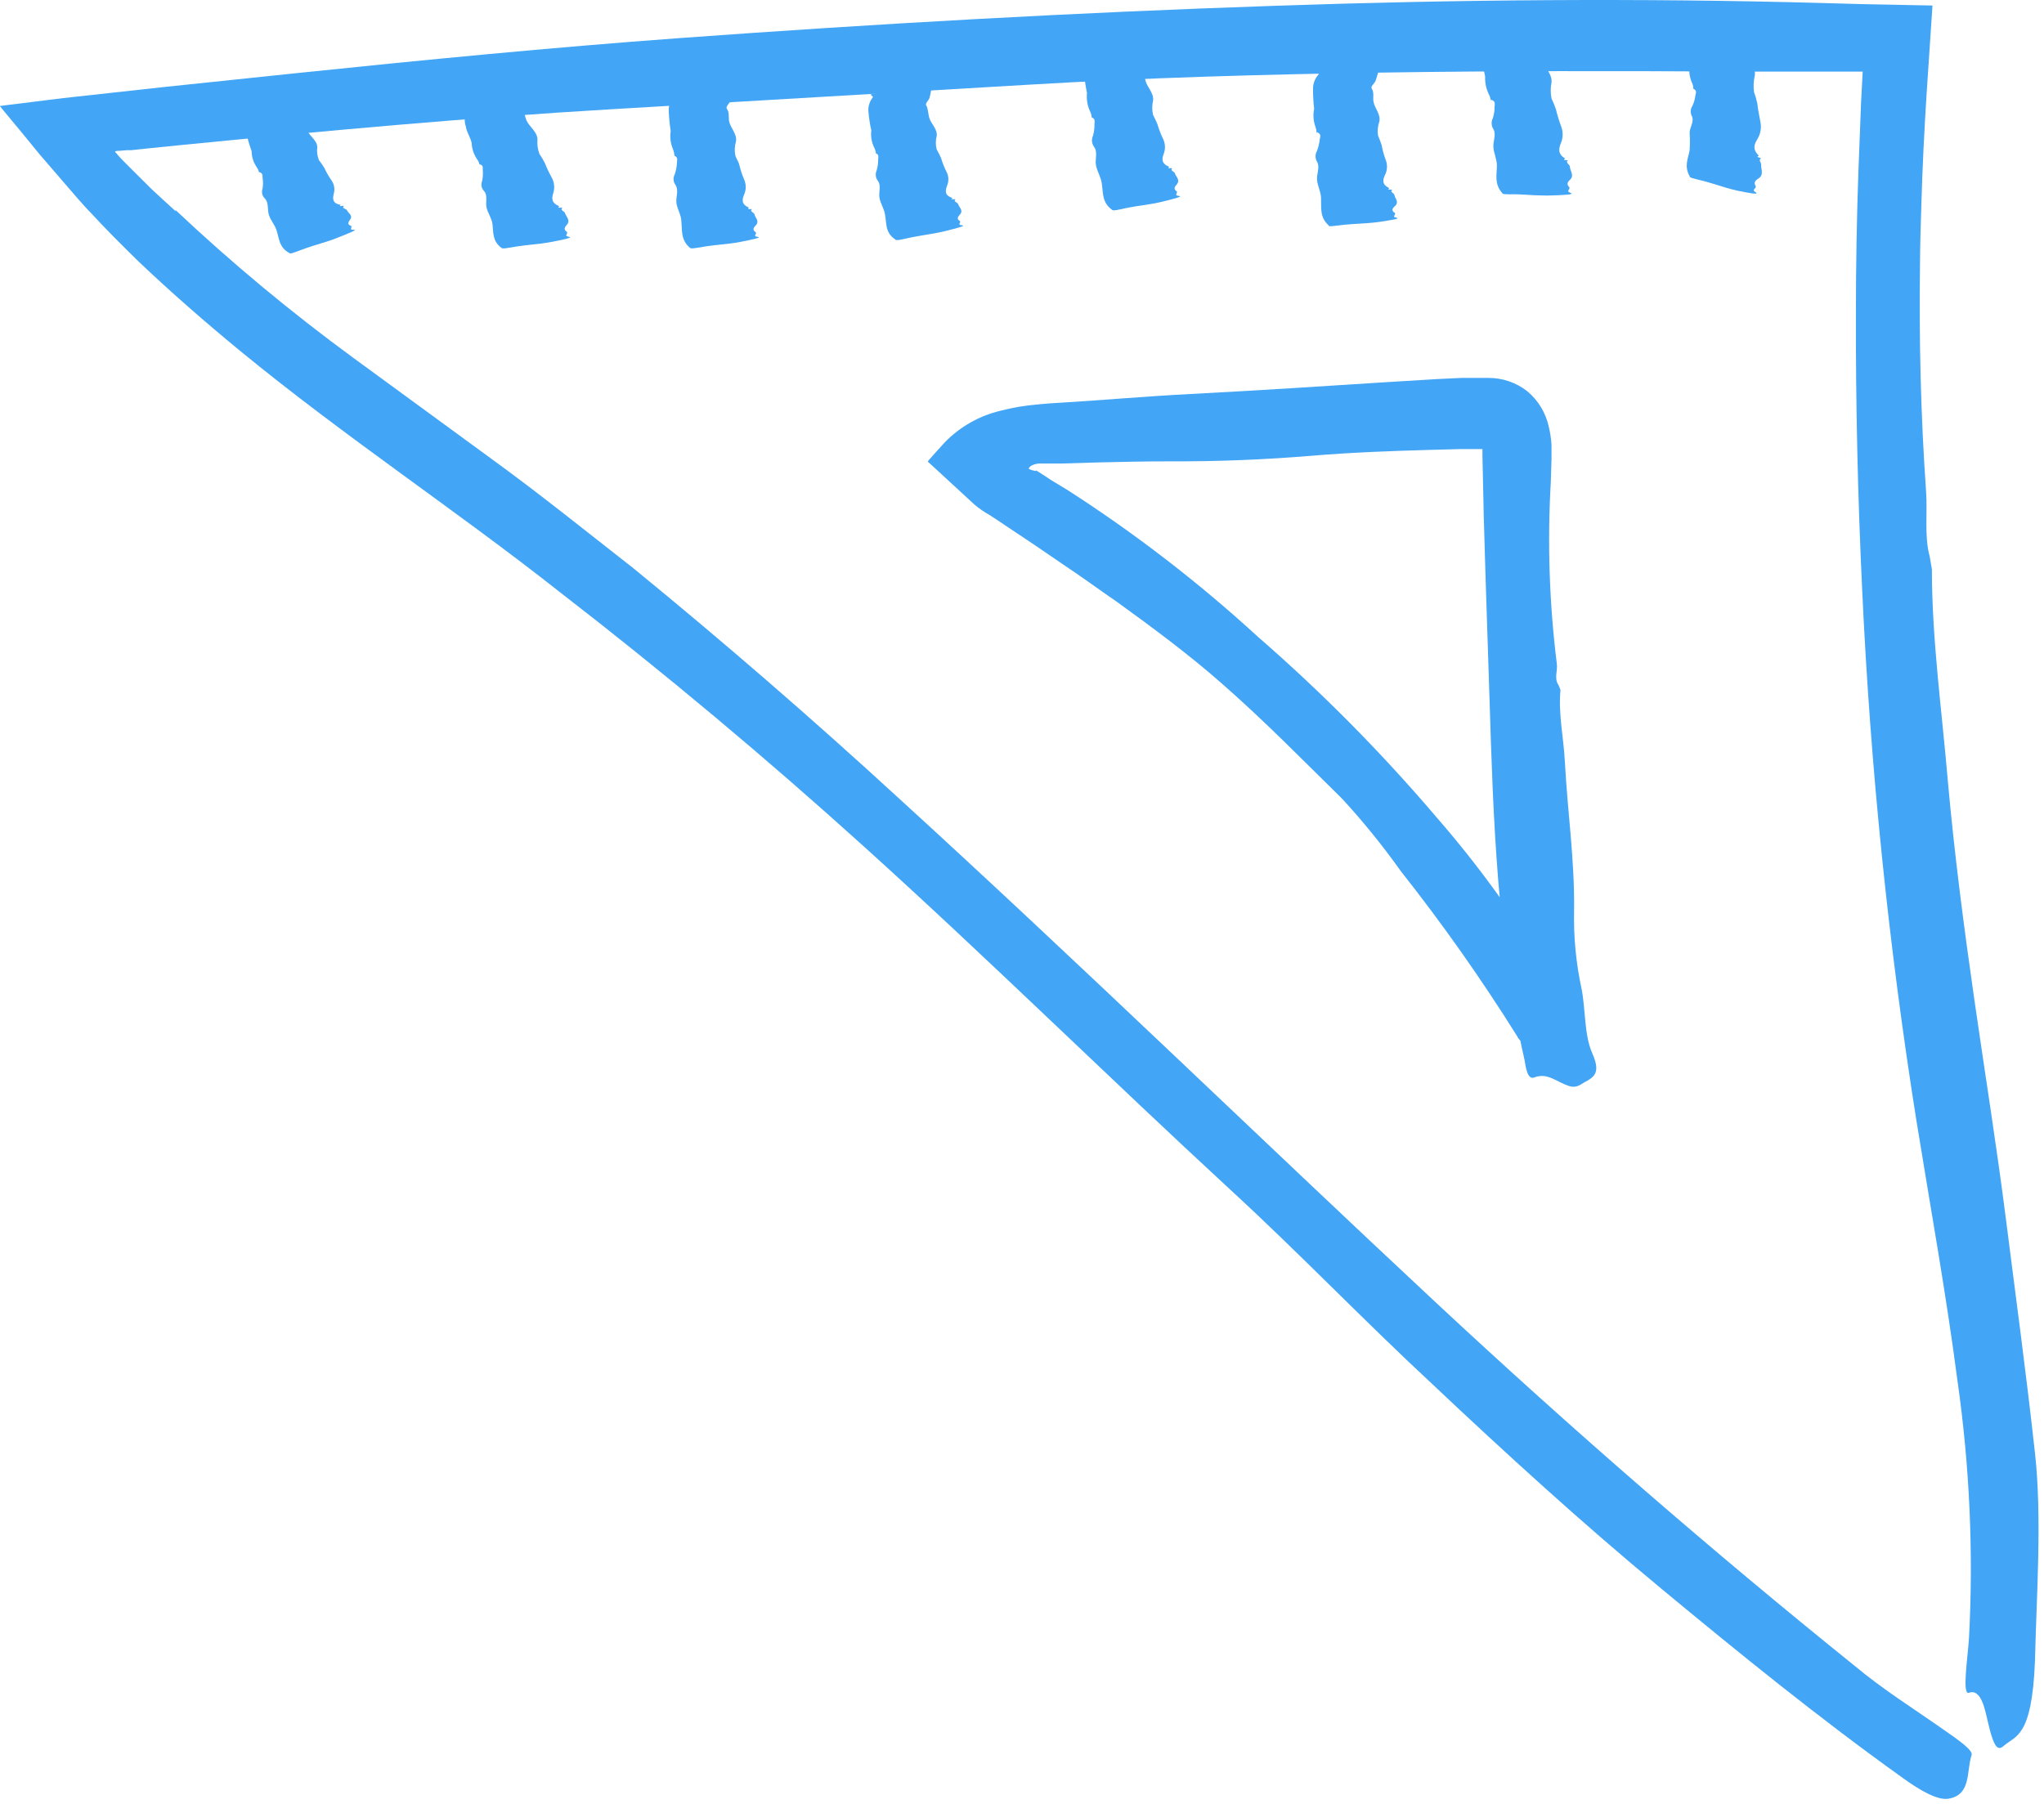 <svg width="145" height="128" viewBox="0 0 145 128" fill="none" xmlns="http://www.w3.org/2000/svg">
<path d="M12.425 14.878C16.423 18.646 20.651 22.162 25.084 25.407L35.046 32.692C38.395 35.128 41.631 37.741 44.902 40.297C51.331 45.55 57.595 50.979 63.693 56.581C76.65 68.406 89.183 80.598 101.927 92.486C111.514 101.422 121.413 110.024 131.559 118.195C133.534 119.852 135.807 121.275 137.931 122.769C138.802 123.378 139.992 124.185 139.864 124.532C139.482 125.679 139.864 127.364 138.207 127.633C137.499 127.739 136.366 127.166 134.936 126.125C129.003 121.877 123.374 117.303 117.787 112.672C112.201 108.042 106.848 103.156 101.595 98.2C96.737 93.69 92.142 88.889 87.306 84.443C78.548 76.364 70.087 68.016 61.3 60.079C54.305 53.754 47.102 47.726 39.691 41.996C32.342 36.197 24.454 30.993 17.034 24.897C14.556 22.858 12.127 20.741 9.798 18.524C8.643 17.392 7.497 16.252 6.399 15.055C5.981 14.652 4.933 13.412 4.119 12.471L2.831 10.977L1.556 9.419L0.275 7.876L0.119 7.684L0.041 7.585C0.041 7.585 -0.051 7.507 0.041 7.515L0.536 7.451L1.528 7.33C2.852 7.168 4.14 6.991 5.507 6.849L11.561 6.183L21.02 5.192C30.055 4.251 39.089 3.373 48.145 2.707C62.214 1.68 76.296 0.887 90.401 0.413C103.344 -0.033 116.315 -0.146 129.3 0.215L132.132 0.293L137.089 0.392C136.954 2.445 136.812 4.505 136.678 6.566C136.586 7.904 136.522 9.256 136.451 10.602C136.381 11.947 136.338 13.299 136.296 14.652C136.253 16.004 136.211 17.349 136.204 18.701C136.133 24.097 136.253 29.499 136.635 34.866C136.742 36.395 136.508 37.974 136.869 39.405V39.355L137.046 40.382V40.332C137.046 45.409 137.754 50.4 138.179 55.427C138.646 60.646 139.326 65.829 140.069 71.004C140.813 76.18 141.648 81.356 142.321 86.673C142.972 91.835 143.737 97.421 144.36 103.107C144.87 107.674 144.466 113.253 144.36 117.82C144.254 120.652 143.886 121.976 143.461 122.677C143.036 123.378 142.59 123.491 142.109 123.909C141.747 124.213 141.542 123.909 141.351 123.378C141.11 122.733 140.962 121.813 140.749 121.112C140.537 120.411 140.19 119.915 139.68 120.114C139.17 120.312 139.588 117.657 139.68 116.227C140.001 110.142 139.728 104.041 138.866 98.009C138.073 91.898 136.961 85.774 135.956 79.557C133.972 67.085 132.686 54.512 132.104 41.897C131.788 35.288 131.639 28.68 131.658 22.072C131.658 18.768 131.717 15.463 131.835 12.159L132.026 7.203L132.139 5.079H131.984H129.003H123.041C114.7 5.029 106.36 5.022 98.019 5.15C89.678 5.277 81.345 5.511 73.047 6.006L43.422 7.748C33.219 8.35 23.038 9.285 12.87 10.29L10.485 10.531L9.295 10.658H8.983L8.481 10.701C8.353 10.701 8.006 10.701 8.24 10.857C8.353 10.991 8.445 11.104 8.594 11.26L9.104 11.777L10.761 13.427C11.334 13.965 11.915 14.489 12.488 15.013L12.425 14.878Z" fill="#42A5F5"/>
<path d="M73.5 33.379L73.847 33.592L74.555 34.059L75.787 34.809C80.558 37.88 85.059 41.353 89.24 45.189C93.776 49.133 98.01 53.413 101.906 57.991C104.874 61.399 107.531 65.068 109.843 68.951C110.329 69.716 110.856 70.453 111.422 71.16C111.635 71.457 111.96 71.833 111.656 72.073C110.757 72.781 110.027 73.794 108.824 74.098C108.584 74.156 108.332 74.128 108.111 74.02C107.89 73.911 107.714 73.729 107.613 73.504C105.083 69.462 102.334 65.562 99.379 61.821C98.104 60.027 96.718 58.315 95.23 56.695C92.397 53.912 89.636 51.087 86.655 48.482C84.29 46.4 81.755 44.531 79.214 42.69C77.918 41.805 76.658 40.87 75.348 40.006L73.401 38.675L71.397 37.337C70.993 37.068 70.611 36.799 70.2 36.544C69.815 36.331 69.452 36.079 69.117 35.794L67.581 34.377L66.044 32.961L65.853 32.791C65.789 32.791 65.853 32.721 65.853 32.685L65.952 32.579L66.327 32.154C66.575 31.878 66.816 31.623 67.035 31.375C68.103 30.282 69.458 29.511 70.944 29.152C71.812 28.925 72.698 28.774 73.592 28.699C74.208 28.635 74.739 28.6 75.277 28.572C78.336 28.387 81.394 28.111 84.481 27.956C89.24 27.708 93.998 27.396 98.755 27.092L102.034 26.893L103.676 26.816H104.491H104.908H105.616C106.608 26.818 107.57 27.152 108.349 27.765C109.107 28.4 109.636 29.265 109.858 30.228C109.966 30.667 110.035 31.115 110.063 31.567C110.063 31.914 110.063 32.275 110.063 32.551L110.013 34.2C109.765 38.498 109.907 42.808 110.438 47.08C110.516 47.59 110.226 48.135 110.559 48.609L110.7 48.956C110.537 50.676 110.927 52.362 111.012 54.061C111.196 57.601 111.72 61.078 111.663 64.681C111.628 66.499 111.801 68.314 112.18 70.091C112.491 71.549 112.357 73.383 112.959 74.75C113.709 76.421 112.796 76.506 112.081 76.987C111.952 77.06 111.809 77.102 111.661 77.11C111.513 77.117 111.366 77.09 111.231 77.03C110.452 76.782 109.773 76.088 108.852 76.449C108.335 76.654 108.236 75.677 108.144 75.182C106.211 66.685 105.928 58.118 105.666 49.607L105.383 40.898L105.255 36.551L105.163 32.303C105.163 32.175 105.163 32.055 105.163 31.949C105.163 31.843 105.163 31.949 105.163 31.907C105.167 31.9 105.169 31.893 105.169 31.885C105.169 31.878 105.167 31.87 105.163 31.864H104.668H103.613L101.489 31.921C98.656 31.998 95.824 32.105 93.056 32.338C89.704 32.617 86.365 32.749 83.037 32.735C81.302 32.735 79.575 32.77 77.847 32.813L75.256 32.891H74.633H74.088H73.854C73.607 32.874 73.361 32.931 73.146 33.053C73.054 33.11 72.976 33.195 72.983 33.28C73.139 33.347 73.303 33.395 73.472 33.422L73.5 33.379Z" fill="#42A5F5"/>
<path d="M120.124 6.269C120.122 6.128 120.088 5.99 120.025 5.865C119.863 5.491 119.802 5.081 119.848 4.676C119.848 4.237 119.593 3.861 119.579 3.415C119.497 3.045 119.552 2.657 119.734 2.325C119.791 2.233 119.65 2.212 119.6 2.162C119.55 2.112 119.515 2.162 119.876 1.978C120.945 1.539 122 1.072 123.105 0.668C123.572 0.498 123.756 0.463 123.756 0.519C123.787 0.991 123.787 1.464 123.756 1.935C123.756 2.155 123.48 2.445 123.614 2.644C123.869 2.948 123.813 3.352 123.912 3.691C124.075 4.244 124.57 4.739 124.485 5.348C124.397 5.736 124.377 6.136 124.429 6.531C124.527 6.796 124.605 7.068 124.662 7.345C124.705 7.777 124.804 8.209 124.882 8.648C124.967 9.057 124.896 9.484 124.684 9.844C124.457 10.22 124.287 10.552 124.754 11.034C124.811 11.09 124.5 11.105 124.804 11.182L124.931 11.232C124.691 11.36 124.988 11.558 124.931 11.721C124.931 12.046 125.151 12.429 124.705 12.691C124.492 12.818 124.415 12.981 124.535 13.186C124.655 13.392 124.202 13.427 124.535 13.639C124.868 13.852 124.039 13.689 123.268 13.533C122.977 13.469 122.722 13.399 122.453 13.321C121.745 13.115 121.235 12.924 120.329 12.712C119.798 12.591 119.883 12.542 119.862 12.499C119.458 11.791 119.756 11.253 119.862 10.659C119.887 10.246 119.887 9.832 119.862 9.419C119.862 9.03 120.216 8.619 120.011 8.223C119.956 8.111 119.932 7.987 119.94 7.862C119.949 7.738 119.99 7.618 120.06 7.515C120.173 7.271 120.245 7.01 120.273 6.743C120.315 6.58 120.386 6.41 120.11 6.29L120.124 6.269Z" fill="#42A5F5"/>
<path d="M105.751 7.104C105.731 6.958 105.686 6.816 105.616 6.686C105.427 6.297 105.337 5.866 105.354 5.433C105.298 4.973 105.064 4.569 105.043 4.102C104.944 3.718 104.995 3.31 105.185 2.962C105.241 2.87 105.1 2.841 105.05 2.785C105 2.728 104.965 2.785 105.326 2.608C106.409 2.197 107.45 1.765 108.59 1.39C109.065 1.227 109.249 1.199 109.249 1.255C109.249 1.716 109.249 2.169 109.249 2.629C109.249 2.841 108.965 3.132 109.107 3.288C109.355 3.578 109.312 3.96 109.419 4.286C109.589 4.817 110.127 5.263 110.063 5.851C109.988 6.227 109.988 6.614 110.063 6.991C110.183 7.236 110.287 7.489 110.374 7.748C110.473 8.159 110.596 8.563 110.743 8.959C110.891 9.332 110.891 9.747 110.743 10.12C110.58 10.517 110.481 10.899 111.012 11.239C111.083 11.274 110.778 11.345 111.097 11.366H111.231C111.019 11.529 111.344 11.664 111.366 11.812C111.366 12.131 111.713 12.435 111.366 12.768C111.182 12.924 111.139 13.094 111.302 13.257C111.465 13.419 111.04 13.554 111.401 13.681C111.762 13.809 110.934 13.837 110.148 13.866C109.867 13.88 109.586 13.88 109.305 13.866C108.597 13.866 108.031 13.767 107.068 13.788C106.516 13.788 106.594 13.724 106.558 13.689C105.999 13.044 106.183 12.407 106.19 11.756C106.19 11.317 105.978 10.892 105.942 10.453C105.907 10.014 106.162 9.561 105.942 9.164C105.868 9.051 105.825 8.92 105.817 8.784C105.81 8.649 105.838 8.513 105.9 8.392C105.985 8.122 106.028 7.84 106.027 7.557C106.027 7.38 106.105 7.196 105.822 7.09L105.751 7.104Z" fill="#42A5F5"/>
<path d="M93.403 9.426C93.396 9.279 93.367 9.133 93.318 8.994C93.167 8.587 93.135 8.145 93.226 7.72C93.171 7.269 93.145 6.815 93.148 6.36C93.13 5.968 93.267 5.584 93.53 5.291C93.608 5.213 93.473 5.157 93.445 5.093C93.417 5.029 93.36 5.036 93.749 4.994C94.897 4.845 96.044 4.682 97.212 4.576C97.707 4.534 97.92 4.576 97.92 4.576C97.814 4.959 97.715 5.348 97.58 5.737C97.523 5.914 97.205 6.127 97.311 6.283C97.495 6.573 97.382 6.899 97.431 7.203C97.516 7.685 97.962 8.123 97.849 8.619C97.738 8.942 97.707 9.287 97.757 9.625C97.854 9.844 97.939 10.068 98.012 10.297C98.077 10.662 98.177 11.02 98.309 11.366C98.371 11.529 98.398 11.703 98.391 11.877C98.384 12.051 98.342 12.222 98.267 12.379C98.097 12.733 97.998 13.087 98.55 13.342C98.614 13.342 98.316 13.455 98.628 13.455H98.769C98.557 13.611 98.897 13.703 98.918 13.837C98.961 14.106 99.3 14.34 98.918 14.659C98.748 14.815 98.72 14.963 98.918 15.084C99.116 15.204 98.677 15.374 99.053 15.445C99.428 15.515 98.6 15.629 97.821 15.749C97.531 15.791 97.261 15.813 96.985 15.834C96.277 15.891 95.711 15.891 94.755 16.018C94.21 16.096 94.273 16.018 94.238 15.976C93.608 15.402 93.742 14.729 93.714 14.078C93.714 13.639 93.473 13.214 93.431 12.775C93.388 12.336 93.657 11.876 93.431 11.473C93.361 11.356 93.324 11.223 93.324 11.087C93.324 10.951 93.361 10.817 93.431 10.701C93.53 10.436 93.594 10.16 93.622 9.879C93.665 9.702 93.735 9.525 93.459 9.391L93.403 9.426Z" fill="#42A5F5"/>
<path d="M77.443 8.293C77.429 8.147 77.386 8.005 77.316 7.876C77.135 7.474 77.064 7.032 77.111 6.594C77.017 6.147 76.949 5.696 76.905 5.242C76.852 4.847 76.957 4.448 77.196 4.13C77.259 4.045 77.125 4.003 77.082 3.939C77.04 3.875 76.997 3.889 77.38 3.804C78.513 3.564 79.631 3.288 80.785 3.096C81.281 3.004 81.493 2.997 81.493 3.047C81.423 3.443 81.366 3.84 81.267 4.243C81.224 4.435 80.934 4.668 81.047 4.824C81.26 5.093 81.182 5.426 81.26 5.73C81.387 6.205 81.869 6.608 81.798 7.146C81.72 7.479 81.72 7.826 81.798 8.159C81.913 8.373 82.017 8.593 82.109 8.817C82.213 9.178 82.349 9.528 82.513 9.865C82.665 10.187 82.683 10.557 82.562 10.892C82.421 11.253 82.364 11.6 82.931 11.834C83.001 11.834 82.711 11.961 83.023 11.933H83.164C82.966 12.11 83.313 12.166 83.348 12.301C83.419 12.563 83.773 12.768 83.448 13.122C83.292 13.292 83.278 13.448 83.448 13.554C83.618 13.66 83.235 13.866 83.618 13.901C84 13.937 83.186 14.128 82.421 14.319C82.131 14.39 81.869 14.439 81.593 14.482C80.885 14.602 80.325 14.652 79.383 14.871C78.852 14.991 78.909 14.871 78.867 14.871C78.159 14.347 78.265 13.66 78.159 13.009C78.102 12.57 77.833 12.166 77.748 11.727C77.663 11.288 77.897 10.807 77.613 10.418C77.531 10.307 77.481 10.176 77.467 10.039C77.454 9.902 77.477 9.763 77.535 9.639C77.612 9.364 77.647 9.081 77.642 8.796C77.642 8.619 77.727 8.435 77.443 8.329V8.293Z" fill="#42A5F5"/>
<path d="M62.136 10.842C62.114 10.707 62.071 10.575 62.008 10.453C61.827 10.082 61.758 9.666 61.81 9.256C61.716 8.836 61.65 8.411 61.612 7.982C61.588 7.796 61.601 7.606 61.651 7.425C61.701 7.244 61.786 7.075 61.902 6.927C61.973 6.842 61.838 6.807 61.796 6.75C61.753 6.693 61.711 6.707 62.093 6.615C63.226 6.361 64.345 6.091 65.499 5.865C65.987 5.773 66.207 5.766 66.164 5.808C66.094 6.183 66.037 6.559 65.938 6.948C65.888 7.118 65.598 7.352 65.711 7.493C65.825 7.635 65.839 8.06 65.916 8.343C66.037 8.789 66.518 9.157 66.448 9.653C66.366 9.964 66.366 10.291 66.448 10.602C66.563 10.801 66.667 11.007 66.759 11.218C66.858 11.555 66.988 11.882 67.148 12.195C67.224 12.343 67.267 12.505 67.274 12.672C67.282 12.838 67.253 13.004 67.191 13.158C67.056 13.512 66.986 13.866 67.559 14.043C67.623 14.043 67.333 14.17 67.644 14.135H67.786C67.588 14.305 67.934 14.361 67.97 14.482C68.034 14.729 68.388 14.921 68.069 15.253C67.913 15.416 67.892 15.565 68.069 15.664C68.246 15.763 67.857 15.954 68.232 15.983C68.607 16.011 67.8 16.209 67.035 16.4C66.752 16.471 66.49 16.521 66.214 16.57C65.506 16.698 64.954 16.762 64.012 16.981C63.474 17.101 63.538 16.981 63.495 16.981C62.787 16.5 62.9 15.855 62.787 15.246C62.73 14.829 62.468 14.453 62.391 14.043C62.313 13.632 62.539 13.172 62.263 12.811C62.189 12.71 62.142 12.592 62.129 12.467C62.115 12.343 62.134 12.217 62.185 12.103C62.263 11.843 62.302 11.573 62.298 11.303C62.298 11.14 62.383 10.963 62.1 10.864L62.136 10.842Z" fill="#42A5F5"/>
<path d="M47.841 10.991C47.826 10.845 47.791 10.702 47.734 10.566C47.566 10.166 47.512 9.728 47.579 9.299C47.509 8.851 47.464 8.399 47.444 7.946C47.426 7.752 47.447 7.557 47.505 7.371C47.563 7.185 47.658 7.012 47.784 6.863C47.855 6.778 47.72 6.729 47.678 6.672C47.635 6.615 47.6 6.615 47.982 6.552C49.122 6.353 50.255 6.134 51.423 5.978C51.912 5.907 52.131 5.907 52.089 5.978C52.004 6.375 51.926 6.764 51.813 7.161C51.756 7.338 51.452 7.564 51.565 7.72C51.763 7.996 51.664 8.322 51.728 8.626C51.834 9.101 52.301 9.518 52.209 10.042C52.111 10.369 52.096 10.714 52.167 11.048C52.238 11.274 52.4 11.48 52.45 11.713C52.536 12.072 52.652 12.422 52.797 12.761C52.865 12.922 52.901 13.096 52.901 13.271C52.901 13.446 52.865 13.62 52.797 13.781C52.648 14.135 52.563 14.489 53.123 14.729C53.194 14.729 52.896 14.843 53.215 14.836H53.349C53.144 14.999 53.491 15.076 53.519 15.204C53.576 15.473 53.923 15.692 53.583 16.025C53.42 16.188 53.399 16.337 53.583 16.457C53.767 16.578 53.356 16.755 53.732 16.804C54.107 16.854 53.293 17.009 52.521 17.165C52.23 17.222 51.962 17.257 51.685 17.293C50.977 17.378 50.411 17.406 49.462 17.583C48.924 17.675 48.988 17.583 48.945 17.583C48.287 17.031 48.4 16.358 48.336 15.714C48.336 15.268 48.053 14.864 47.989 14.425C47.926 13.986 48.173 13.519 47.919 13.122C47.837 13.011 47.79 12.88 47.783 12.743C47.775 12.606 47.808 12.469 47.876 12.351C47.962 12.082 48.012 11.804 48.025 11.522C48.025 11.345 48.117 11.168 47.841 11.048V10.991Z" fill="#42A5F5"/>
<path d="M34.006 11.636C33.971 11.505 33.911 11.382 33.829 11.274C33.604 10.94 33.477 10.551 33.461 10.149C33.368 9.731 33.106 9.391 33.043 8.959C32.925 8.603 32.947 8.215 33.106 7.876C33.156 7.784 33.014 7.777 32.965 7.734C32.915 7.692 32.873 7.734 33.227 7.536C34.261 7.026 35.287 6.488 36.356 6.007C36.809 5.801 36.986 5.745 36.994 5.801C37.039 6.22 37.062 6.64 37.064 7.062C37.064 7.26 36.824 7.557 36.972 7.685C37.241 7.918 37.22 8.272 37.355 8.556C37.567 9.016 38.119 9.356 38.127 9.894C38.097 10.245 38.145 10.598 38.268 10.927C38.41 11.131 38.538 11.344 38.65 11.565C38.792 11.925 38.958 12.274 39.146 12.613C39.319 12.936 39.36 13.315 39.259 13.668C39.139 14.05 39.082 14.376 39.663 14.63C39.727 14.63 39.443 14.765 39.755 14.737H39.897C39.698 14.921 40.045 14.985 40.081 15.119C40.158 15.395 40.513 15.622 40.187 15.983C40.024 16.153 40.01 16.308 40.187 16.429C40.364 16.549 39.967 16.74 40.343 16.797C40.718 16.854 39.904 17.017 39.132 17.165C38.842 17.222 38.58 17.257 38.296 17.293C37.588 17.378 37.029 17.413 36.08 17.583C35.535 17.682 35.606 17.583 35.563 17.583C34.912 17.087 35.011 16.478 34.933 15.884C34.877 15.473 34.608 15.119 34.516 14.73C34.423 14.34 34.629 13.873 34.331 13.547C34.244 13.454 34.185 13.338 34.162 13.212C34.14 13.086 34.154 12.957 34.204 12.839C34.256 12.581 34.27 12.316 34.246 12.053C34.246 11.883 34.289 11.706 33.999 11.65L34.006 11.636Z" fill="#42A5F5"/>
<path d="M18.372 12.209C18.337 12.079 18.279 11.957 18.202 11.848C17.974 11.514 17.851 11.119 17.848 10.715C17.704 10.324 17.586 9.924 17.494 9.518C17.404 9.158 17.46 8.776 17.65 8.456C17.706 8.371 17.572 8.35 17.522 8.301C17.473 8.251 17.437 8.301 17.798 8.138C18.889 7.727 19.922 7.309 21.069 6.927C21.544 6.771 21.728 6.736 21.728 6.778C21.728 7.154 21.685 7.529 21.636 7.911C21.636 8.088 21.353 8.35 21.487 8.471C21.728 8.683 21.685 9.002 21.799 9.264C21.976 9.674 22.507 9.972 22.507 10.446C22.465 10.758 22.507 11.075 22.627 11.366C22.766 11.543 22.893 11.727 23.009 11.919C23.153 12.228 23.324 12.524 23.519 12.804C23.613 12.937 23.676 13.089 23.704 13.249C23.733 13.41 23.725 13.574 23.682 13.731C23.59 14.085 23.569 14.439 24.156 14.531C24.227 14.531 23.951 14.68 24.256 14.609H24.39C24.213 14.8 24.56 14.807 24.61 14.914C24.709 15.147 25.084 15.282 24.808 15.622C24.673 15.806 24.673 15.947 24.872 16.011C25.07 16.075 24.702 16.33 25.077 16.301C25.452 16.273 24.68 16.578 23.944 16.868C23.675 16.981 23.42 17.066 23.151 17.151C22.443 17.37 21.926 17.512 21.027 17.859C20.51 18.057 20.56 17.965 20.517 17.944C19.809 17.576 19.809 16.939 19.625 16.365C19.512 15.969 19.207 15.657 19.08 15.261C18.952 14.864 19.08 14.397 18.797 14.092C18.702 14.004 18.635 13.89 18.605 13.764C18.575 13.638 18.582 13.506 18.627 13.384C18.666 13.124 18.666 12.859 18.627 12.598C18.627 12.435 18.627 12.258 18.372 12.209Z" fill="#42A5F5"/>
</svg>
